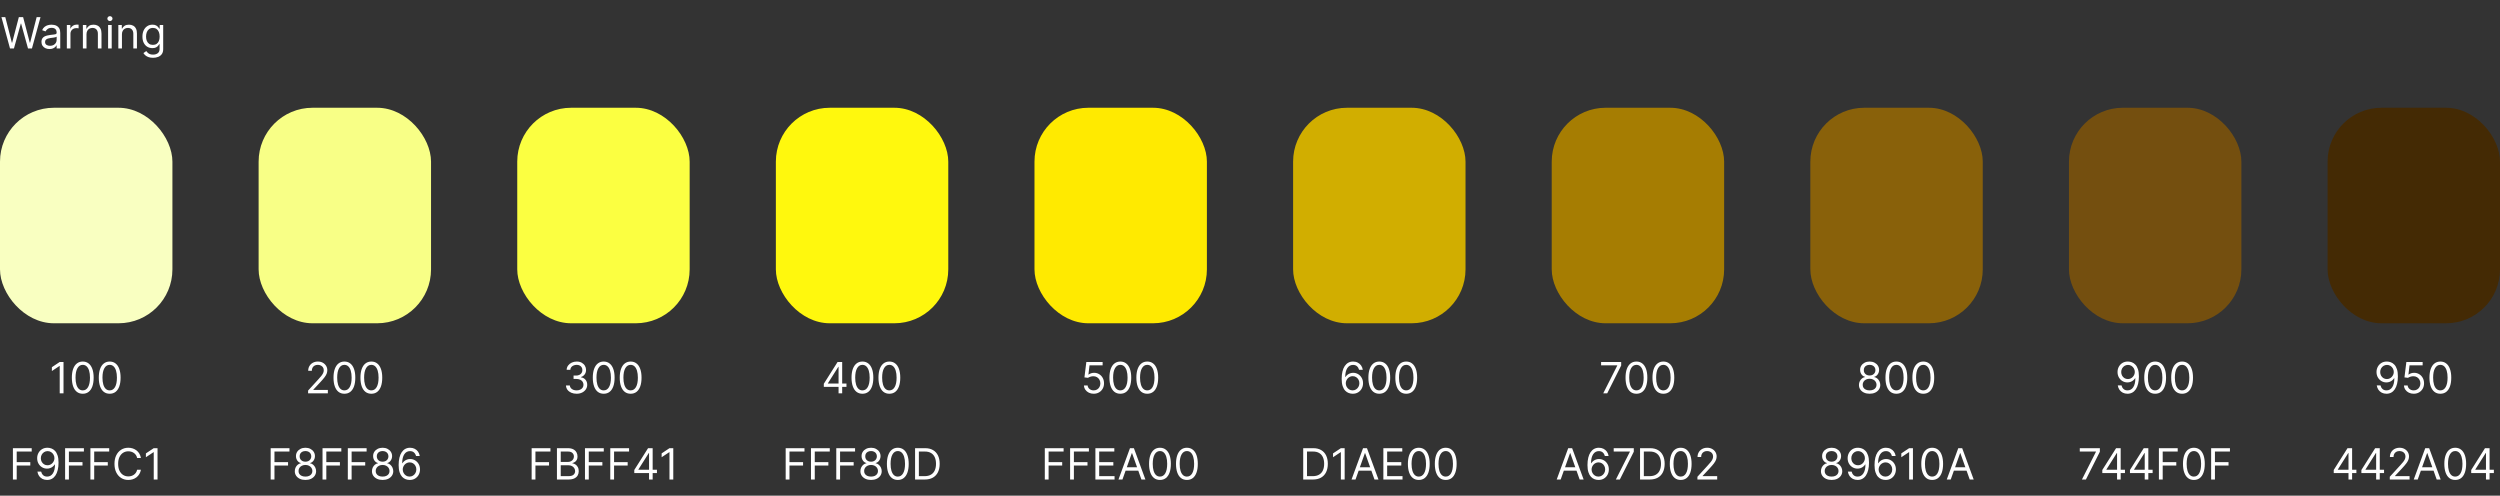 <svg width="928" height="184" viewBox="0 0 928 184" fill="none" xmlns="http://www.w3.org/2000/svg">
<rect x="0" y="0" width="928" height="184" fill="#333333" stroke="none"/>
<path d="M3.718 18L0.536 6.364H1.968L4.4 15.841H4.513L6.991 6.364H8.582L11.059 15.841H11.173L13.604 6.364H15.036L11.854 18H10.4L7.832 8.727H7.741L5.173 18H3.718ZM18.366 18.204C17.813 18.204 17.311 18.1 16.86 17.892C16.409 17.68 16.051 17.375 15.786 16.977C15.521 16.576 15.389 16.091 15.389 15.523C15.389 15.023 15.487 14.617 15.684 14.307C15.881 13.992 16.144 13.746 16.474 13.568C16.803 13.39 17.167 13.258 17.565 13.171C17.966 13.079 18.37 13.008 18.775 12.954C19.305 12.886 19.735 12.835 20.065 12.801C20.398 12.763 20.64 12.701 20.792 12.614C20.947 12.527 21.025 12.375 21.025 12.159V12.114C21.025 11.553 20.871 11.117 20.565 10.807C20.262 10.496 19.801 10.341 19.184 10.341C18.544 10.341 18.042 10.481 17.678 10.761C17.315 11.042 17.059 11.341 16.911 11.659L15.639 11.204C15.866 10.674 16.169 10.261 16.548 9.966C16.93 9.667 17.347 9.458 17.798 9.341C18.252 9.22 18.699 9.159 19.139 9.159C19.419 9.159 19.741 9.193 20.104 9.261C20.472 9.326 20.826 9.46 21.167 9.665C21.512 9.869 21.798 10.178 22.025 10.591C22.252 11.004 22.366 11.557 22.366 12.25V18H21.025V16.818H20.957C20.866 17.008 20.714 17.21 20.502 17.426C20.29 17.642 20.008 17.826 19.655 17.977C19.303 18.129 18.873 18.204 18.366 18.204ZM18.57 17C19.101 17 19.548 16.896 19.911 16.688C20.279 16.479 20.555 16.21 20.741 15.881C20.93 15.551 21.025 15.204 21.025 14.841V13.614C20.968 13.682 20.843 13.744 20.65 13.801C20.46 13.854 20.241 13.902 19.991 13.943C19.745 13.981 19.504 14.015 19.269 14.046C19.038 14.072 18.851 14.095 18.707 14.114C18.358 14.159 18.032 14.233 17.729 14.335C17.43 14.434 17.188 14.583 17.002 14.784C16.82 14.981 16.729 15.25 16.729 15.591C16.729 16.057 16.902 16.409 17.246 16.648C17.595 16.883 18.036 17 18.57 17ZM24.813 18V9.273H26.109V10.591H26.2C26.359 10.159 26.646 9.809 27.063 9.54C27.48 9.271 27.95 9.136 28.472 9.136C28.571 9.136 28.694 9.138 28.842 9.142C28.989 9.146 29.101 9.152 29.177 9.159V10.523C29.131 10.511 29.027 10.494 28.864 10.472C28.705 10.445 28.537 10.432 28.359 10.432C27.934 10.432 27.556 10.521 27.222 10.699C26.893 10.873 26.631 11.116 26.438 11.426C26.249 11.733 26.154 12.083 26.154 12.477V18H24.813ZM32.107 12.75V18H30.766V9.273H32.062V10.636H32.175C32.38 10.193 32.691 9.837 33.107 9.568C33.524 9.295 34.062 9.159 34.721 9.159C35.312 9.159 35.829 9.28 36.272 9.523C36.715 9.761 37.06 10.125 37.306 10.614C37.552 11.098 37.675 11.712 37.675 12.454V18H36.334V12.546C36.334 11.86 36.157 11.326 35.8 10.943C35.444 10.557 34.956 10.364 34.334 10.364C33.907 10.364 33.524 10.456 33.187 10.642C32.853 10.828 32.59 11.098 32.397 11.454C32.204 11.811 32.107 12.242 32.107 12.75ZM40.126 18V9.273H41.467V18H40.126ZM40.807 7.818C40.546 7.818 40.321 7.729 40.131 7.551C39.946 7.373 39.853 7.159 39.853 6.909C39.853 6.659 39.946 6.445 40.131 6.267C40.321 6.089 40.546 6 40.807 6C41.069 6 41.292 6.089 41.478 6.267C41.667 6.445 41.762 6.659 41.762 6.909C41.762 7.159 41.667 7.373 41.478 7.551C41.292 7.729 41.069 7.818 40.807 7.818ZM45.264 12.75V18H43.923V9.273H45.218V10.636H45.332C45.536 10.193 45.847 9.837 46.264 9.568C46.68 9.295 47.218 9.159 47.877 9.159C48.468 9.159 48.985 9.28 49.428 9.523C49.871 9.761 50.216 10.125 50.462 10.614C50.709 11.098 50.832 11.712 50.832 12.454V18H49.491V12.546C49.491 11.86 49.313 11.326 48.957 10.943C48.601 10.557 48.112 10.364 47.491 10.364C47.063 10.364 46.68 10.456 46.343 10.642C46.01 10.828 45.746 11.098 45.553 11.454C45.36 11.811 45.264 12.242 45.264 12.75ZM56.805 21.454C56.157 21.454 55.6 21.371 55.134 21.204C54.668 21.042 54.28 20.826 53.969 20.557C53.663 20.292 53.418 20.008 53.236 19.704L54.305 18.954C54.426 19.114 54.579 19.296 54.765 19.5C54.95 19.708 55.204 19.888 55.526 20.04C55.852 20.195 56.278 20.273 56.805 20.273C57.509 20.273 58.091 20.102 58.549 19.761C59.007 19.421 59.236 18.886 59.236 18.159V16.386H59.123C59.024 16.546 58.884 16.742 58.702 16.977C58.524 17.208 58.267 17.415 57.93 17.597C57.596 17.775 57.146 17.864 56.577 17.864C55.873 17.864 55.24 17.697 54.68 17.364C54.123 17.03 53.682 16.546 53.356 15.909C53.034 15.273 52.873 14.5 52.873 13.591C52.873 12.697 53.03 11.919 53.344 11.256C53.659 10.589 54.096 10.074 54.657 9.71C55.218 9.343 55.865 9.159 56.6 9.159C57.168 9.159 57.619 9.254 57.952 9.443C58.289 9.629 58.547 9.841 58.725 10.079C58.907 10.314 59.047 10.508 59.146 10.659H59.282V9.273H60.577V18.25C60.577 19 60.407 19.61 60.066 20.079C59.729 20.553 59.274 20.9 58.702 21.119C58.134 21.343 57.502 21.454 56.805 21.454ZM56.759 16.659C57.297 16.659 57.752 16.536 58.123 16.29C58.494 16.044 58.776 15.689 58.969 15.227C59.163 14.765 59.259 14.212 59.259 13.568C59.259 12.939 59.164 12.384 58.975 11.903C58.786 11.422 58.505 11.046 58.134 10.773C57.763 10.5 57.305 10.364 56.759 10.364C56.191 10.364 55.718 10.508 55.339 10.796C54.964 11.083 54.682 11.47 54.492 11.954C54.307 12.439 54.214 12.977 54.214 13.568C54.214 14.174 54.309 14.71 54.498 15.176C54.691 15.638 54.975 16.002 55.35 16.267C55.729 16.528 56.199 16.659 56.759 16.659Z" fill="white"/>
<rect y="40" width="64" height="80" rx="20" fill="#F9FFC1"/>
<path d="M23.577 134.364V146H22.168V135.841H22.099L19.259 137.727V136.295L22.168 134.364H23.577ZM30.719 146.159C29.863 146.159 29.134 145.926 28.531 145.46C27.929 144.991 27.469 144.311 27.151 143.42C26.832 142.527 26.673 141.447 26.673 140.182C26.673 138.924 26.832 137.85 27.151 136.96C27.473 136.066 27.935 135.384 28.537 134.915C29.143 134.441 29.87 134.205 30.719 134.205C31.567 134.205 32.293 134.441 32.895 134.915C33.501 135.384 33.963 136.066 34.281 136.96C34.603 137.85 34.764 138.924 34.764 140.182C34.764 141.447 34.605 142.527 34.287 143.42C33.969 144.311 33.508 144.991 32.906 145.46C32.304 145.926 31.575 146.159 30.719 146.159ZM30.719 144.909C31.567 144.909 32.226 144.5 32.696 143.682C33.166 142.864 33.401 141.697 33.401 140.182C33.401 139.174 33.293 138.316 33.077 137.608C32.865 136.9 32.558 136.36 32.156 135.989C31.759 135.617 31.279 135.432 30.719 135.432C29.878 135.432 29.221 135.847 28.747 136.676C28.274 137.502 28.037 138.67 28.037 140.182C28.037 141.189 28.143 142.045 28.355 142.75C28.567 143.455 28.872 143.991 29.27 144.358C29.671 144.725 30.154 144.909 30.719 144.909ZM40.719 146.159C39.863 146.159 39.133 145.926 38.531 145.46C37.929 144.991 37.469 144.311 37.151 143.42C36.832 142.527 36.673 141.447 36.673 140.182C36.673 138.924 36.832 137.85 37.151 136.96C37.472 136.066 37.935 135.384 38.537 134.915C39.143 134.441 39.87 134.205 40.719 134.205C41.567 134.205 42.293 134.441 42.895 134.915C43.501 135.384 43.963 136.066 44.281 136.96C44.603 137.85 44.764 138.924 44.764 140.182C44.764 141.447 44.605 142.527 44.287 143.42C43.969 144.311 43.508 144.991 42.906 145.46C42.304 145.926 41.575 146.159 40.719 146.159ZM40.719 144.909C41.567 144.909 42.226 144.5 42.696 143.682C43.166 142.864 43.401 141.697 43.401 140.182C43.401 139.174 43.293 138.316 43.077 137.608C42.865 136.9 42.558 136.36 42.156 135.989C41.758 135.617 41.279 135.432 40.719 135.432C39.878 135.432 39.221 135.847 38.747 136.676C38.274 137.502 38.037 138.67 38.037 140.182C38.037 141.189 38.143 142.045 38.355 142.75C38.567 143.455 38.872 143.991 39.27 144.358C39.671 144.725 40.154 144.909 40.719 144.909Z" fill="white"/>
<path d="M4.792 178V166.364H11.769V167.614H6.201V171.545H11.246V172.795H6.201V178H4.792ZM17.683 166.205C18.16 166.208 18.637 166.299 19.114 166.477C19.592 166.655 20.027 166.951 20.421 167.364C20.815 167.773 21.131 168.331 21.37 169.04C21.609 169.748 21.728 170.636 21.728 171.705C21.728 172.739 21.63 173.657 21.433 174.46C21.239 175.259 20.959 175.934 20.592 176.483C20.228 177.032 19.785 177.449 19.262 177.733C18.743 178.017 18.156 178.159 17.501 178.159C16.849 178.159 16.268 178.03 15.756 177.773C15.249 177.511 14.832 177.15 14.506 176.688C14.184 176.222 13.978 175.682 13.887 175.068H15.273C15.398 175.602 15.646 176.044 16.018 176.392C16.393 176.737 16.887 176.909 17.501 176.909C18.398 176.909 19.107 176.517 19.626 175.733C20.148 174.949 20.41 173.841 20.41 172.409H20.319C20.107 172.727 19.855 173.002 19.563 173.233C19.271 173.464 18.948 173.642 18.592 173.767C18.236 173.892 17.857 173.955 17.455 173.955C16.789 173.955 16.177 173.79 15.62 173.46C15.067 173.127 14.624 172.67 14.29 172.091C13.961 171.508 13.796 170.841 13.796 170.091C13.796 169.379 13.955 168.727 14.273 168.136C14.595 167.542 15.046 167.068 15.626 166.716C16.209 166.364 16.895 166.193 17.683 166.205ZM17.683 167.455C17.205 167.455 16.775 167.574 16.393 167.812C16.014 168.047 15.713 168.366 15.489 168.767C15.27 169.165 15.16 169.606 15.16 170.091C15.16 170.576 15.266 171.017 15.478 171.415C15.694 171.809 15.988 172.123 16.359 172.358C16.734 172.589 17.16 172.705 17.637 172.705C17.997 172.705 18.332 172.634 18.643 172.494C18.953 172.35 19.224 172.155 19.455 171.909C19.69 171.659 19.874 171.377 20.006 171.062C20.139 170.744 20.205 170.413 20.205 170.068C20.205 169.614 20.095 169.187 19.876 168.79C19.66 168.392 19.361 168.07 18.978 167.824C18.599 167.578 18.167 167.455 17.683 167.455ZM24.167 178V166.364H31.144V167.614H25.576V171.545H30.621V172.795H25.576V178H24.167ZM33.557 178V166.364H40.535V167.614H34.967V171.545H40.012V172.795H34.967V178H33.557ZM52.312 170H50.903C50.819 169.595 50.673 169.239 50.465 168.932C50.261 168.625 50.011 168.367 49.715 168.159C49.423 167.947 49.1 167.788 48.744 167.682C48.388 167.576 48.016 167.523 47.63 167.523C46.925 167.523 46.287 167.701 45.715 168.057C45.147 168.413 44.694 168.938 44.357 169.631C44.024 170.324 43.857 171.174 43.857 172.182C43.857 173.189 44.024 174.04 44.357 174.733C44.694 175.426 45.147 175.951 45.715 176.307C46.287 176.663 46.925 176.841 47.63 176.841C48.016 176.841 48.388 176.788 48.744 176.682C49.1 176.576 49.423 176.419 49.715 176.21C50.011 175.998 50.261 175.739 50.465 175.432C50.673 175.121 50.819 174.765 50.903 174.364H52.312C52.206 174.958 52.013 175.491 51.732 175.96C51.452 176.43 51.103 176.83 50.687 177.159C50.27 177.485 49.802 177.733 49.283 177.903C48.768 178.074 48.217 178.159 47.63 178.159C46.638 178.159 45.755 177.917 44.982 177.432C44.209 176.947 43.602 176.258 43.158 175.364C42.715 174.47 42.494 173.409 42.494 172.182C42.494 170.955 42.715 169.894 43.158 169C43.602 168.106 44.209 167.417 44.982 166.932C45.755 166.447 46.638 166.205 47.63 166.205C48.217 166.205 48.768 166.29 49.283 166.46C49.802 166.631 50.27 166.881 50.687 167.21C51.103 167.536 51.452 167.934 51.732 168.403C52.013 168.869 52.206 169.402 52.312 170ZM58.475 166.364V178H57.066V167.841H56.998L54.157 169.727V168.295L57.066 166.364H58.475Z" fill="white"/>
<rect x="96" y="40" width="64" height="80" rx="20" fill="#F8FF86"/>
<path d="M114.361 146V144.977L118.202 140.773C118.652 140.28 119.024 139.852 119.315 139.489C119.607 139.121 119.823 138.777 119.963 138.455C120.107 138.129 120.179 137.788 120.179 137.432C120.179 137.023 120.08 136.669 119.884 136.369C119.69 136.07 119.425 135.839 119.088 135.676C118.751 135.513 118.372 135.432 117.952 135.432C117.505 135.432 117.115 135.525 116.781 135.71C116.452 135.892 116.196 136.148 116.014 136.477C115.836 136.807 115.747 137.193 115.747 137.636H114.406C114.406 136.955 114.563 136.356 114.878 135.841C115.192 135.326 115.62 134.924 116.162 134.636C116.707 134.348 117.319 134.205 117.997 134.205C118.679 134.205 119.283 134.348 119.81 134.636C120.336 134.924 120.749 135.312 121.048 135.801C121.348 136.29 121.497 136.833 121.497 137.432C121.497 137.86 121.42 138.278 121.264 138.688C121.113 139.093 120.848 139.545 120.469 140.045C120.094 140.542 119.573 141.148 118.906 141.864L116.293 144.659V144.75H121.702V146H114.361ZM127.844 146.159C126.988 146.159 126.259 145.926 125.656 145.46C125.054 144.991 124.594 144.311 124.276 143.42C123.957 142.527 123.798 141.447 123.798 140.182C123.798 138.924 123.957 137.85 124.276 136.96C124.598 136.066 125.06 135.384 125.662 134.915C126.268 134.441 126.995 134.205 127.844 134.205C128.692 134.205 129.418 134.441 130.02 134.915C130.626 135.384 131.088 136.066 131.406 136.96C131.728 137.85 131.889 138.924 131.889 140.182C131.889 141.447 131.73 142.527 131.412 143.42C131.094 144.311 130.634 144.991 130.031 145.46C129.429 145.926 128.7 146.159 127.844 146.159ZM127.844 144.909C128.692 144.909 129.351 144.5 129.821 143.682C130.291 142.864 130.526 141.697 130.526 140.182C130.526 139.174 130.418 138.316 130.202 137.608C129.99 136.9 129.683 136.36 129.281 135.989C128.884 135.617 128.404 135.432 127.844 135.432C127.003 135.432 126.346 135.847 125.872 136.676C125.399 137.502 125.162 138.67 125.162 140.182C125.162 141.189 125.268 142.045 125.48 142.75C125.692 143.455 125.997 143.991 126.395 144.358C126.796 144.725 127.279 144.909 127.844 144.909ZM137.844 146.159C136.988 146.159 136.259 145.926 135.656 145.46C135.054 144.991 134.594 144.311 134.276 143.42C133.957 142.527 133.798 141.447 133.798 140.182C133.798 138.924 133.957 137.85 134.276 136.96C134.598 136.066 135.06 135.384 135.662 134.915C136.268 134.441 136.995 134.205 137.844 134.205C138.692 134.205 139.418 134.441 140.02 134.915C140.626 135.384 141.088 136.066 141.406 136.96C141.728 137.85 141.889 138.924 141.889 140.182C141.889 141.447 141.73 142.527 141.412 143.42C141.094 144.311 140.634 144.991 140.031 145.46C139.429 145.926 138.7 146.159 137.844 146.159ZM137.844 144.909C138.692 144.909 139.351 144.5 139.821 143.682C140.291 142.864 140.526 141.697 140.526 140.182C140.526 139.174 140.418 138.316 140.202 137.608C139.99 136.9 139.683 136.36 139.281 135.989C138.884 135.617 138.404 135.432 137.844 135.432C137.003 135.432 136.346 135.847 135.872 136.676C135.399 137.502 135.162 138.67 135.162 140.182C135.162 141.189 135.268 142.045 135.48 142.75C135.692 143.455 135.997 143.991 136.395 144.358C136.796 144.725 137.279 144.909 137.844 144.909Z" fill="white"/>
<path d="M100.472 178V166.364H107.449V167.614H101.881V171.545H106.926V172.795H101.881V178H100.472ZM113.385 178.159C112.605 178.159 111.915 178.021 111.317 177.744C110.722 177.464 110.258 177.08 109.925 176.591C109.591 176.098 109.427 175.538 109.43 174.909C109.427 174.417 109.523 173.962 109.72 173.545C109.917 173.125 110.186 172.775 110.527 172.494C110.872 172.21 111.256 172.03 111.68 171.955V171.886C111.124 171.742 110.68 171.43 110.351 170.949C110.021 170.464 109.858 169.913 109.862 169.295C109.858 168.705 110.008 168.176 110.311 167.71C110.614 167.244 111.031 166.877 111.561 166.608C112.095 166.339 112.703 166.205 113.385 166.205C114.059 166.205 114.661 166.339 115.192 166.608C115.722 166.877 116.139 167.244 116.442 167.71C116.749 168.176 116.904 168.705 116.908 169.295C116.904 169.913 116.735 170.464 116.402 170.949C116.072 171.43 115.635 171.742 115.089 171.886V171.955C115.51 172.03 115.889 172.21 116.226 172.494C116.563 172.775 116.832 173.125 117.033 173.545C117.233 173.962 117.336 174.417 117.339 174.909C117.336 175.538 117.165 176.098 116.828 176.591C116.495 177.08 116.031 177.464 115.436 177.744C114.845 178.021 114.161 178.159 113.385 178.159ZM113.385 176.909C113.911 176.909 114.366 176.824 114.749 176.653C115.131 176.483 115.427 176.242 115.635 175.932C115.843 175.621 115.949 175.258 115.953 174.841C115.949 174.402 115.836 174.013 115.612 173.676C115.389 173.339 115.084 173.074 114.697 172.881C114.315 172.687 113.877 172.591 113.385 172.591C112.889 172.591 112.446 172.687 112.055 172.881C111.669 173.074 111.364 173.339 111.141 173.676C110.921 174.013 110.813 174.402 110.817 174.841C110.813 175.258 110.913 175.621 111.118 175.932C111.326 176.242 111.624 176.483 112.01 176.653C112.396 176.824 112.855 176.909 113.385 176.909ZM113.385 171.386C113.802 171.386 114.171 171.303 114.493 171.136C114.819 170.97 115.074 170.737 115.26 170.438C115.446 170.138 115.54 169.788 115.544 169.386C115.54 168.992 115.447 168.65 115.266 168.358C115.084 168.062 114.832 167.835 114.51 167.676C114.188 167.513 113.813 167.432 113.385 167.432C112.949 167.432 112.569 167.513 112.243 167.676C111.917 167.835 111.665 168.062 111.487 168.358C111.309 168.65 111.222 168.992 111.226 169.386C111.222 169.788 111.311 170.138 111.493 170.438C111.679 170.737 111.934 170.97 112.26 171.136C112.586 171.303 112.961 171.386 113.385 171.386ZM119.722 178V166.364H126.699V167.614H121.131V171.545H126.176V172.795H121.131V178H119.722ZM129.112 178V166.364H136.089V167.614H130.521V171.545H135.567V172.795H130.521V178H129.112ZM142.026 178.159C141.245 178.159 140.556 178.021 139.957 177.744C139.363 177.464 138.899 177.08 138.565 176.591C138.232 176.098 138.067 175.538 138.071 174.909C138.067 174.417 138.164 173.962 138.361 173.545C138.558 173.125 138.827 172.775 139.168 172.494C139.512 172.21 139.897 172.03 140.321 171.955V171.886C139.764 171.742 139.321 171.43 138.991 170.949C138.662 170.464 138.499 169.913 138.503 169.295C138.499 168.705 138.649 168.176 138.952 167.71C139.255 167.244 139.671 166.877 140.202 166.608C140.736 166.339 141.344 166.205 142.026 166.205C142.7 166.205 143.302 166.339 143.832 166.608C144.363 166.877 144.779 167.244 145.082 167.71C145.389 168.176 145.545 168.705 145.548 169.295C145.545 169.913 145.376 170.464 145.043 170.949C144.713 171.43 144.276 171.742 143.73 171.886V171.955C144.151 172.03 144.529 172.21 144.866 172.494C145.204 172.775 145.473 173.125 145.673 173.545C145.874 173.962 145.976 174.417 145.98 174.909C145.976 175.538 145.806 176.098 145.469 176.591C145.135 177.08 144.671 177.464 144.077 177.744C143.486 178.021 142.802 178.159 142.026 178.159ZM142.026 176.909C142.552 176.909 143.007 176.824 143.389 176.653C143.772 176.483 144.067 176.242 144.276 175.932C144.484 175.621 144.59 175.258 144.594 174.841C144.59 174.402 144.476 174.013 144.253 173.676C144.029 173.339 143.724 173.074 143.338 172.881C142.955 172.687 142.518 172.591 142.026 172.591C141.529 172.591 141.086 172.687 140.696 172.881C140.31 173.074 140.005 173.339 139.781 173.676C139.562 174.013 139.454 174.402 139.457 174.841C139.454 175.258 139.554 175.621 139.759 175.932C139.967 176.242 140.264 176.483 140.651 176.653C141.037 176.824 141.495 176.909 142.026 176.909ZM142.026 171.386C142.442 171.386 142.812 171.303 143.134 171.136C143.459 170.97 143.715 170.737 143.901 170.438C144.086 170.138 144.181 169.788 144.185 169.386C144.181 168.992 144.088 168.65 143.906 168.358C143.724 168.062 143.473 167.835 143.151 167.676C142.829 167.513 142.454 167.432 142.026 167.432C141.59 167.432 141.209 167.513 140.884 167.676C140.558 167.835 140.306 168.062 140.128 168.358C139.95 168.65 139.863 168.992 139.866 169.386C139.863 169.788 139.952 170.138 140.134 170.438C140.319 170.737 140.575 170.97 140.901 171.136C141.226 171.303 141.601 171.386 142.026 171.386ZM152.021 178.159C151.544 178.152 151.067 178.061 150.589 177.886C150.112 177.712 149.677 177.419 149.283 177.006C148.889 176.589 148.572 176.027 148.334 175.318C148.095 174.606 147.976 173.712 147.976 172.636C147.976 171.606 148.072 170.693 148.266 169.898C148.459 169.098 148.739 168.426 149.107 167.881C149.474 167.331 149.917 166.915 150.436 166.631C150.959 166.347 151.548 166.205 152.203 166.205C152.855 166.205 153.434 166.335 153.942 166.597C154.453 166.854 154.87 167.214 155.192 167.676C155.514 168.138 155.722 168.67 155.817 169.273H154.43C154.302 168.75 154.052 168.316 153.68 167.972C153.309 167.627 152.817 167.455 152.203 167.455C151.302 167.455 150.591 167.847 150.072 168.631C149.557 169.415 149.298 170.515 149.294 171.932H149.385C149.597 171.61 149.849 171.335 150.141 171.108C150.436 170.877 150.762 170.699 151.118 170.574C151.474 170.449 151.851 170.386 152.249 170.386C152.915 170.386 153.525 170.553 154.078 170.886C154.631 171.216 155.074 171.672 155.408 172.256C155.741 172.835 155.908 173.5 155.908 174.25C155.908 174.97 155.747 175.629 155.425 176.227C155.103 176.822 154.65 177.295 154.067 177.648C153.487 177.996 152.805 178.167 152.021 178.159ZM152.021 176.909C152.499 176.909 152.927 176.79 153.305 176.551C153.688 176.312 153.989 175.992 154.209 175.591C154.432 175.189 154.544 174.742 154.544 174.25C154.544 173.769 154.436 173.331 154.22 172.938C154.008 172.54 153.714 172.223 153.339 171.989C152.968 171.754 152.544 171.636 152.067 171.636C151.707 171.636 151.372 171.708 151.061 171.852C150.75 171.992 150.478 172.186 150.243 172.432C150.012 172.678 149.83 172.96 149.697 173.278C149.565 173.593 149.499 173.924 149.499 174.273C149.499 174.735 149.607 175.167 149.822 175.568C150.042 175.97 150.341 176.294 150.72 176.54C151.103 176.786 151.536 176.909 152.021 176.909Z" fill="white"/>
<rect x="192" y="40" width="64" height="80" rx="20" fill="#FBFF41"/>
<path d="M214.043 146.159C213.293 146.159 212.624 146.03 212.037 145.773C211.454 145.515 210.99 145.157 210.645 144.699C210.304 144.237 210.118 143.701 210.088 143.091H211.52C211.55 143.466 211.679 143.79 211.906 144.062C212.134 144.331 212.431 144.54 212.798 144.688C213.166 144.835 213.573 144.909 214.02 144.909C214.52 144.909 214.963 144.822 215.349 144.648C215.736 144.473 216.039 144.231 216.259 143.92C216.478 143.61 216.588 143.25 216.588 142.841C216.588 142.413 216.482 142.036 216.27 141.71C216.058 141.381 215.747 141.123 215.338 140.938C214.929 140.752 214.429 140.659 213.838 140.659H212.906V139.409H213.838C214.3 139.409 214.705 139.326 215.054 139.159C215.406 138.992 215.681 138.758 215.878 138.455C216.079 138.152 216.179 137.795 216.179 137.386C216.179 136.992 216.092 136.65 215.918 136.358C215.743 136.066 215.497 135.839 215.179 135.676C214.865 135.513 214.493 135.432 214.065 135.432C213.664 135.432 213.285 135.506 212.929 135.653C212.577 135.797 212.289 136.008 212.065 136.284C211.842 136.557 211.721 136.886 211.702 137.273H210.338C210.361 136.663 210.545 136.129 210.889 135.67C211.234 135.208 211.685 134.848 212.241 134.591C212.802 134.333 213.418 134.205 214.088 134.205C214.808 134.205 215.425 134.35 215.94 134.642C216.455 134.93 216.851 135.311 217.128 135.784C217.404 136.258 217.543 136.769 217.543 137.318C217.543 137.973 217.37 138.532 217.026 138.994C216.685 139.456 216.221 139.777 215.634 139.955V140.045C216.368 140.167 216.942 140.479 217.355 140.983C217.768 141.483 217.974 142.102 217.974 142.841C217.974 143.473 217.802 144.042 217.457 144.545C217.116 145.045 216.651 145.439 216.06 145.727C215.469 146.015 214.796 146.159 214.043 146.159ZM224.094 146.159C223.238 146.159 222.509 145.926 221.906 145.46C221.304 144.991 220.844 144.311 220.526 143.42C220.207 142.527 220.048 141.447 220.048 140.182C220.048 138.924 220.207 137.85 220.526 136.96C220.848 136.066 221.31 135.384 221.912 134.915C222.518 134.441 223.245 134.205 224.094 134.205C224.942 134.205 225.668 134.441 226.27 134.915C226.876 135.384 227.338 136.066 227.656 136.96C227.978 137.85 228.139 138.924 228.139 140.182C228.139 141.447 227.98 142.527 227.662 143.42C227.344 144.311 226.884 144.991 226.281 145.46C225.679 145.926 224.95 146.159 224.094 146.159ZM224.094 144.909C224.942 144.909 225.601 144.5 226.071 143.682C226.541 142.864 226.776 141.697 226.776 140.182C226.776 139.174 226.668 138.316 226.452 137.608C226.24 136.9 225.933 136.36 225.531 135.989C225.134 135.617 224.654 135.432 224.094 135.432C223.253 135.432 222.596 135.847 222.122 136.676C221.649 137.502 221.412 138.67 221.412 140.182C221.412 141.189 221.518 142.045 221.73 142.75C221.942 143.455 222.247 143.991 222.645 144.358C223.046 144.725 223.529 144.909 224.094 144.909ZM234.094 146.159C233.238 146.159 232.509 145.926 231.906 145.46C231.304 144.991 230.844 144.311 230.526 143.42C230.207 142.527 230.048 141.447 230.048 140.182C230.048 138.924 230.207 137.85 230.526 136.96C230.848 136.066 231.31 135.384 231.912 134.915C232.518 134.441 233.245 134.205 234.094 134.205C234.942 134.205 235.668 134.441 236.27 134.915C236.876 135.384 237.338 136.066 237.656 136.96C237.978 137.85 238.139 138.924 238.139 140.182C238.139 141.447 237.98 142.527 237.662 143.42C237.344 144.311 236.884 144.991 236.281 145.46C235.679 145.926 234.95 146.159 234.094 146.159ZM234.094 144.909C234.942 144.909 235.601 144.5 236.071 143.682C236.541 142.864 236.776 141.697 236.776 140.182C236.776 139.174 236.668 138.316 236.452 137.608C236.24 136.9 235.933 136.36 235.531 135.989C235.134 135.617 234.654 135.432 234.094 135.432C233.253 135.432 232.596 135.847 232.122 136.676C231.649 137.502 231.412 138.67 231.412 140.182C231.412 141.189 231.518 142.045 231.73 142.75C231.942 143.455 232.247 143.991 232.645 144.358C233.046 144.725 233.529 144.909 234.094 144.909Z" fill="white"/>
<path d="M197.347 178V166.364H204.324V167.614H198.756V171.545H203.801V172.795H198.756V178H197.347ZM206.737 178V166.364H210.805C211.616 166.364 212.285 166.504 212.811 166.784C213.338 167.061 213.73 167.434 213.987 167.903C214.245 168.369 214.374 168.886 214.374 169.455C214.374 169.955 214.285 170.367 214.107 170.693C213.932 171.019 213.701 171.277 213.413 171.466C213.129 171.655 212.821 171.795 212.487 171.886V172C212.843 172.023 213.201 172.148 213.561 172.375C213.921 172.602 214.222 172.928 214.464 173.352C214.707 173.777 214.828 174.295 214.828 174.909C214.828 175.492 214.696 176.017 214.43 176.483C214.165 176.949 213.747 177.318 213.175 177.591C212.603 177.864 211.858 178 210.942 178H206.737ZM208.146 176.75H210.942C211.862 176.75 212.516 176.572 212.902 176.216C213.292 175.856 213.487 175.42 213.487 174.909C213.487 174.515 213.387 174.152 213.186 173.818C212.985 173.481 212.699 173.212 212.328 173.011C211.957 172.807 211.518 172.705 211.01 172.705H208.146V176.75ZM208.146 171.477H210.76C211.184 171.477 211.567 171.394 211.908 171.227C212.252 171.061 212.525 170.826 212.726 170.523C212.93 170.22 213.033 169.864 213.033 169.455C213.033 168.943 212.855 168.509 212.499 168.153C212.143 167.794 211.578 167.614 210.805 167.614H208.146V171.477ZM217.143 178V166.364H224.121V167.614H218.553V171.545H223.598V172.795H218.553V178H217.143ZM226.534 178V166.364H233.511V167.614H227.943V171.545H232.989V172.795H227.943V178H226.534ZM235.447 175.614V174.455L240.561 166.364H241.402V168.159H240.834L236.97 174.273V174.364H243.857V175.614H235.447ZM240.925 178V175.261V174.722V166.364H242.266V178H240.925ZM249.92 166.364V178H248.511V167.841H248.443L245.602 169.727V168.295L248.511 166.364H249.92Z" fill="white"/>
<rect x="288" y="40" width="64" height="80" rx="20" fill="#FFF80D"/>
<path d="M305.799 143.614V142.455L310.913 134.364H311.754V136.159H311.185L307.322 142.273V142.364H314.208V143.614H305.799ZM311.276 146V143.261V142.722V134.364H312.617V146H311.276ZM320.133 146.159C319.277 146.159 318.548 145.926 317.945 145.46C317.343 144.991 316.883 144.311 316.565 143.42C316.246 142.527 316.087 141.447 316.087 140.182C316.087 138.924 316.246 137.85 316.565 136.96C316.887 136.066 317.349 135.384 317.951 134.915C318.557 134.441 319.284 134.205 320.133 134.205C320.981 134.205 321.707 134.441 322.309 134.915C322.915 135.384 323.377 136.066 323.695 136.96C324.017 137.85 324.178 138.924 324.178 140.182C324.178 141.447 324.019 142.527 323.701 143.42C323.383 144.311 322.923 144.991 322.32 145.46C321.718 145.926 320.989 146.159 320.133 146.159ZM320.133 144.909C320.981 144.909 321.64 144.5 322.11 143.682C322.58 142.864 322.815 141.697 322.815 140.182C322.815 139.174 322.707 138.316 322.491 137.608C322.279 136.9 321.972 136.36 321.57 135.989C321.173 135.617 320.693 135.432 320.133 135.432C319.292 135.432 318.635 135.847 318.161 136.676C317.688 137.502 317.451 138.67 317.451 140.182C317.451 141.189 317.557 142.045 317.769 142.75C317.981 143.455 318.286 143.991 318.684 144.358C319.085 144.725 319.568 144.909 320.133 144.909ZM330.133 146.159C329.277 146.159 328.548 145.926 327.945 145.46C327.343 144.991 326.883 144.311 326.565 143.42C326.246 142.527 326.087 141.447 326.087 140.182C326.087 138.924 326.246 137.85 326.565 136.96C326.887 136.066 327.349 135.384 327.951 134.915C328.557 134.441 329.284 134.205 330.133 134.205C330.981 134.205 331.707 134.441 332.309 134.915C332.915 135.384 333.377 136.066 333.695 136.96C334.017 137.85 334.178 138.924 334.178 140.182C334.178 141.447 334.019 142.527 333.701 143.42C333.383 144.311 332.923 144.991 332.32 145.46C331.718 145.926 330.989 146.159 330.133 146.159ZM330.133 144.909C330.981 144.909 331.64 144.5 332.11 143.682C332.58 142.864 332.815 141.697 332.815 140.182C332.815 139.174 332.707 138.316 332.491 137.608C332.279 136.9 331.972 136.36 331.57 135.989C331.173 135.617 330.693 135.432 330.133 135.432C329.292 135.432 328.635 135.847 328.161 136.676C327.688 137.502 327.451 138.67 327.451 140.182C327.451 141.189 327.557 142.045 327.769 142.75C327.981 143.455 328.286 143.991 328.684 144.358C329.085 144.725 329.568 144.909 330.133 144.909Z" fill="white"/>
<path d="M291.643 178V166.364H298.621V167.614H293.053V171.545H298.098V172.795H293.053V178H291.643ZM301.034 178V166.364H308.011V167.614H302.443V171.545H307.489V172.795H302.443V178H301.034ZM310.425 178V166.364H317.402V167.614H311.834V171.545H316.879V172.795H311.834V178H310.425ZM323.338 178.159C322.558 178.159 321.868 178.021 321.27 177.744C320.675 177.464 320.211 177.08 319.878 176.591C319.545 176.098 319.38 175.538 319.384 174.909C319.38 174.417 319.476 173.962 319.673 173.545C319.87 173.125 320.139 172.775 320.48 172.494C320.825 172.21 321.209 172.03 321.634 171.955V171.886C321.077 171.742 320.634 171.43 320.304 170.949C319.974 170.464 319.812 169.913 319.815 169.295C319.812 168.705 319.961 168.176 320.264 167.71C320.567 167.244 320.984 166.877 321.514 166.608C322.048 166.339 322.656 166.205 323.338 166.205C324.012 166.205 324.615 166.339 325.145 166.608C325.675 166.877 326.092 167.244 326.395 167.71C326.702 168.176 326.857 168.705 326.861 169.295C326.857 169.913 326.688 170.464 326.355 170.949C326.026 171.43 325.588 171.742 325.043 171.886V171.955C325.463 172.03 325.842 172.21 326.179 172.494C326.516 172.775 326.785 173.125 326.986 173.545C327.187 173.962 327.289 174.417 327.293 174.909C327.289 175.538 327.118 176.098 326.781 176.591C326.448 177.08 325.984 177.464 325.389 177.744C324.798 178.021 324.115 178.159 323.338 178.159ZM323.338 176.909C323.865 176.909 324.319 176.824 324.702 176.653C325.084 176.483 325.38 176.242 325.588 175.932C325.796 175.621 325.902 175.258 325.906 174.841C325.902 174.402 325.789 174.013 325.565 173.676C325.342 173.339 325.037 173.074 324.651 172.881C324.268 172.687 323.83 172.591 323.338 172.591C322.842 172.591 322.399 172.687 322.009 172.881C321.622 173.074 321.317 173.339 321.094 173.676C320.874 174.013 320.766 174.402 320.77 174.841C320.766 175.258 320.866 175.621 321.071 175.932C321.279 176.242 321.577 176.483 321.963 176.653C322.349 176.824 322.808 176.909 323.338 176.909ZM323.338 171.386C323.755 171.386 324.124 171.303 324.446 171.136C324.772 170.97 325.027 170.737 325.213 170.438C325.399 170.138 325.493 169.788 325.497 169.386C325.493 168.992 325.401 168.65 325.219 168.358C325.037 168.062 324.785 167.835 324.463 167.676C324.141 167.513 323.766 167.432 323.338 167.432C322.902 167.432 322.522 167.513 322.196 167.676C321.87 167.835 321.618 168.062 321.44 168.358C321.262 168.65 321.175 168.992 321.179 169.386C321.175 169.788 321.264 170.138 321.446 170.438C321.632 170.737 321.887 170.97 322.213 171.136C322.539 171.303 322.914 171.386 323.338 171.386ZM333.266 178.159C332.41 178.159 331.68 177.926 331.078 177.46C330.476 176.991 330.016 176.311 329.697 175.42C329.379 174.527 329.22 173.447 329.22 172.182C329.22 170.924 329.379 169.85 329.697 168.96C330.019 168.066 330.482 167.384 331.084 166.915C331.69 166.441 332.417 166.205 333.266 166.205C334.114 166.205 334.839 166.441 335.442 166.915C336.048 167.384 336.51 168.066 336.828 168.96C337.15 169.85 337.311 170.924 337.311 172.182C337.311 173.447 337.152 174.527 336.834 175.42C336.516 176.311 336.055 176.991 335.453 177.46C334.851 177.926 334.122 178.159 333.266 178.159ZM333.266 176.909C334.114 176.909 334.773 176.5 335.243 175.682C335.713 174.864 335.947 173.697 335.947 172.182C335.947 171.174 335.839 170.316 335.624 169.608C335.411 168.9 335.105 168.36 334.703 167.989C334.305 167.617 333.826 167.432 333.266 167.432C332.425 167.432 331.768 167.847 331.294 168.676C330.821 169.502 330.584 170.67 330.584 172.182C330.584 173.189 330.69 174.045 330.902 174.75C331.114 175.455 331.419 175.991 331.817 176.358C332.218 176.725 332.701 176.909 333.266 176.909ZM343.266 178H339.675V166.364H343.425C344.554 166.364 345.519 166.597 346.322 167.062C347.125 167.525 347.741 168.189 348.169 169.057C348.597 169.92 348.811 170.955 348.811 172.159C348.811 173.371 348.595 174.415 348.163 175.29C347.732 176.161 347.103 176.831 346.277 177.301C345.451 177.767 344.447 178 343.266 178ZM341.084 176.75H343.175C344.137 176.75 344.934 176.564 345.567 176.193C346.199 175.822 346.671 175.294 346.982 174.608C347.292 173.922 347.447 173.106 347.447 172.159C347.447 171.22 347.294 170.411 346.987 169.733C346.68 169.051 346.222 168.528 345.612 168.165C345.002 167.797 344.243 167.614 343.334 167.614H341.084V176.75Z" fill="white"/>
<rect x="384" y="40" width="64" height="80" rx="20" fill="#FFEA00"/>
<path d="M405.974 146.159C405.307 146.159 404.707 146.027 404.173 145.761C403.638 145.496 403.21 145.133 402.888 144.67C402.567 144.208 402.39 143.682 402.36 143.091H403.724C403.777 143.617 404.015 144.053 404.44 144.398C404.868 144.739 405.379 144.909 405.974 144.909C406.451 144.909 406.875 144.797 407.246 144.574C407.621 144.35 407.915 144.044 408.127 143.653C408.343 143.259 408.451 142.814 408.451 142.318C408.451 141.811 408.339 141.358 408.116 140.96C407.896 140.559 407.593 140.242 407.207 140.011C406.82 139.78 406.379 139.663 405.883 139.659C405.527 139.655 405.161 139.71 404.786 139.824C404.411 139.934 404.103 140.076 403.86 140.25L402.542 140.091L403.246 134.364H409.292V135.614H404.428L404.019 139.045H404.087C404.326 138.856 404.625 138.699 404.985 138.574C405.345 138.449 405.72 138.386 406.11 138.386C406.822 138.386 407.457 138.557 408.013 138.898C408.574 139.235 409.013 139.697 409.332 140.284C409.654 140.871 409.815 141.542 409.815 142.295C409.815 143.038 409.648 143.701 409.315 144.284C408.985 144.864 408.531 145.322 407.951 145.659C407.371 145.992 406.712 146.159 405.974 146.159ZM415.867 146.159C415.011 146.159 414.282 145.926 413.68 145.46C413.077 144.991 412.617 144.311 412.299 143.42C411.981 142.527 411.822 141.447 411.822 140.182C411.822 138.924 411.981 137.85 412.299 136.96C412.621 136.066 413.083 135.384 413.685 134.915C414.291 134.441 415.019 134.205 415.867 134.205C416.716 134.205 417.441 134.441 418.043 134.915C418.649 135.384 419.112 136.066 419.43 136.96C419.752 137.85 419.913 138.924 419.913 140.182C419.913 141.447 419.754 142.527 419.435 143.42C419.117 144.311 418.657 144.991 418.055 145.46C417.452 145.926 416.723 146.159 415.867 146.159ZM415.867 144.909C416.716 144.909 417.375 144.5 417.844 143.682C418.314 142.864 418.549 141.697 418.549 140.182C418.549 139.174 418.441 138.316 418.225 137.608C418.013 136.9 417.706 136.36 417.305 135.989C416.907 135.617 416.428 135.432 415.867 135.432C415.026 135.432 414.369 135.847 413.896 136.676C413.422 137.502 413.185 138.67 413.185 140.182C413.185 141.189 413.291 142.045 413.504 142.75C413.716 143.455 414.021 143.991 414.418 144.358C414.82 144.725 415.303 144.909 415.867 144.909ZM425.867 146.159C425.011 146.159 424.282 145.926 423.68 145.46C423.077 144.991 422.617 144.311 422.299 143.42C421.981 142.527 421.822 141.447 421.822 140.182C421.822 138.924 421.981 137.85 422.299 136.96C422.621 136.066 423.083 135.384 423.685 134.915C424.291 134.441 425.019 134.205 425.867 134.205C426.716 134.205 427.441 134.441 428.043 134.915C428.649 135.384 429.112 136.066 429.43 136.96C429.752 137.85 429.913 138.924 429.913 140.182C429.913 141.447 429.754 142.527 429.435 143.42C429.117 144.311 428.657 144.991 428.055 145.46C427.452 145.926 426.723 146.159 425.867 146.159ZM425.867 144.909C426.716 144.909 427.375 144.5 427.844 143.682C428.314 142.864 428.549 141.697 428.549 140.182C428.549 139.174 428.441 138.316 428.225 137.608C428.013 136.9 427.706 136.36 427.305 135.989C426.907 135.617 426.428 135.432 425.867 135.432C425.026 135.432 424.369 135.847 423.896 136.676C423.422 137.502 423.185 138.67 423.185 140.182C423.185 141.189 423.291 142.045 423.504 142.75C423.716 143.455 424.021 143.991 424.418 144.358C424.82 144.725 425.303 144.909 425.867 144.909Z" fill="white"/>
<path d="M387.831 178V166.364H394.808V167.614H389.24V171.545H394.286V172.795H389.24V178H387.831ZM397.222 178V166.364H404.199V167.614H398.631V171.545H403.676V172.795H398.631V178H397.222ZM406.612 178V166.364H413.635V167.614H408.021V171.545H413.271V172.795H408.021V176.75H413.726V178H406.612ZM416.652 178H415.175L419.447 166.364H420.902L425.175 178H423.697L420.22 168.205H420.129L416.652 178ZM417.197 173.455H423.152V174.705H417.197V173.455ZM430.578 178.159C429.722 178.159 428.993 177.926 428.391 177.46C427.788 176.991 427.328 176.311 427.01 175.42C426.692 174.527 426.533 173.447 426.533 172.182C426.533 170.924 426.692 169.85 427.01 168.96C427.332 168.066 427.794 167.384 428.396 166.915C429.002 166.441 429.73 166.205 430.578 166.205C431.427 166.205 432.152 166.441 432.754 166.915C433.36 167.384 433.822 168.066 434.141 168.96C434.463 169.85 434.624 170.924 434.624 172.182C434.624 173.447 434.464 174.527 434.146 175.42C433.828 176.311 433.368 176.991 432.766 177.46C432.163 177.926 431.434 178.159 430.578 178.159ZM430.578 176.909C431.427 176.909 432.086 176.5 432.555 175.682C433.025 174.864 433.26 173.697 433.26 172.182C433.26 171.174 433.152 170.316 432.936 169.608C432.724 168.9 432.417 168.36 432.016 167.989C431.618 167.617 431.139 167.432 430.578 167.432C429.737 167.432 429.08 167.847 428.607 168.676C428.133 169.502 427.896 170.67 427.896 172.182C427.896 173.189 428.002 174.045 428.214 174.75C428.427 175.455 428.732 175.991 429.129 176.358C429.531 176.725 430.014 176.909 430.578 176.909ZM440.578 178.159C439.722 178.159 438.993 177.926 438.391 177.46C437.788 176.991 437.328 176.311 437.01 175.42C436.692 174.527 436.533 173.447 436.533 172.182C436.533 170.924 436.692 169.85 437.01 168.96C437.332 168.066 437.794 167.384 438.396 166.915C439.002 166.441 439.73 166.205 440.578 166.205C441.427 166.205 442.152 166.441 442.754 166.915C443.36 167.384 443.822 168.066 444.141 168.96C444.463 169.85 444.624 170.924 444.624 172.182C444.624 173.447 444.464 174.527 444.146 175.42C443.828 176.311 443.368 176.991 442.766 177.46C442.163 177.926 441.434 178.159 440.578 178.159ZM440.578 176.909C441.427 176.909 442.086 176.5 442.555 175.682C443.025 174.864 443.26 173.697 443.26 172.182C443.26 171.174 443.152 170.316 442.936 169.608C442.724 168.9 442.417 168.36 442.016 167.989C441.618 167.617 441.139 167.432 440.578 167.432C439.737 167.432 439.08 167.847 438.607 168.676C438.133 169.502 437.896 170.67 437.896 172.182C437.896 173.189 438.002 174.045 438.214 174.75C438.427 175.455 438.732 175.991 439.129 176.358C439.531 176.725 440.014 176.909 440.578 176.909Z" fill="white"/>
<rect x="480" y="40" width="64" height="80" rx="20" fill="#D1AE00"/>
<path d="M502.076 146.159C501.599 146.152 501.121 146.061 500.644 145.886C500.167 145.712 499.731 145.419 499.337 145.006C498.943 144.589 498.627 144.027 498.388 143.318C498.15 142.606 498.031 141.712 498.031 140.636C498.031 139.606 498.127 138.693 498.32 137.898C498.513 137.098 498.794 136.426 499.161 135.881C499.529 135.331 499.972 134.915 500.491 134.631C501.013 134.347 501.603 134.205 502.258 134.205C502.909 134.205 503.489 134.335 503.996 134.597C504.508 134.854 504.924 135.214 505.246 135.676C505.568 136.138 505.777 136.67 505.871 137.273H504.485C504.356 136.75 504.106 136.316 503.735 135.972C503.364 135.627 502.871 135.455 502.258 135.455C501.356 135.455 500.646 135.847 500.127 136.631C499.612 137.415 499.353 138.515 499.349 139.932H499.44C499.652 139.61 499.904 139.335 500.195 139.108C500.491 138.877 500.817 138.699 501.173 138.574C501.529 138.449 501.906 138.386 502.303 138.386C502.97 138.386 503.58 138.553 504.133 138.886C504.686 139.216 505.129 139.672 505.462 140.256C505.796 140.835 505.962 141.5 505.962 142.25C505.962 142.97 505.801 143.629 505.479 144.227C505.157 144.822 504.705 145.295 504.121 145.648C503.542 145.996 502.86 146.167 502.076 146.159ZM502.076 144.909C502.553 144.909 502.981 144.79 503.36 144.551C503.743 144.312 504.044 143.992 504.263 143.591C504.487 143.189 504.599 142.742 504.599 142.25C504.599 141.769 504.491 141.331 504.275 140.938C504.063 140.54 503.769 140.223 503.394 139.989C503.023 139.754 502.599 139.636 502.121 139.636C501.762 139.636 501.426 139.708 501.116 139.852C500.805 139.992 500.532 140.186 500.298 140.432C500.067 140.678 499.885 140.96 499.752 141.278C499.62 141.593 499.553 141.924 499.553 142.273C499.553 142.735 499.661 143.167 499.877 143.568C500.097 143.97 500.396 144.294 500.775 144.54C501.157 144.786 501.591 144.909 502.076 144.909ZM511.992 146.159C511.136 146.159 510.407 145.926 509.805 145.46C509.202 144.991 508.742 144.311 508.424 143.42C508.106 142.527 507.947 141.447 507.947 140.182C507.947 138.924 508.106 137.85 508.424 136.96C508.746 136.066 509.208 135.384 509.81 134.915C510.416 134.441 511.144 134.205 511.992 134.205C512.841 134.205 513.566 134.441 514.168 134.915C514.774 135.384 515.237 136.066 515.555 136.96C515.877 137.85 516.038 138.924 516.038 140.182C516.038 141.447 515.879 142.527 515.56 143.42C515.242 144.311 514.782 144.991 514.18 145.46C513.577 145.926 512.848 146.159 511.992 146.159ZM511.992 144.909C512.841 144.909 513.5 144.5 513.969 143.682C514.439 142.864 514.674 141.697 514.674 140.182C514.674 139.174 514.566 138.316 514.35 137.608C514.138 136.9 513.831 136.36 513.43 135.989C513.032 135.617 512.553 135.432 511.992 135.432C511.151 135.432 510.494 135.847 510.021 136.676C509.547 137.502 509.31 138.67 509.31 140.182C509.31 141.189 509.416 142.045 509.629 142.75C509.841 143.455 510.146 143.991 510.543 144.358C510.945 144.725 511.428 144.909 511.992 144.909ZM521.992 146.159C521.136 146.159 520.407 145.926 519.805 145.46C519.202 144.991 518.742 144.311 518.424 143.42C518.106 142.527 517.947 141.447 517.947 140.182C517.947 138.924 518.106 137.85 518.424 136.96C518.746 136.066 519.208 135.384 519.81 134.915C520.416 134.441 521.144 134.205 521.992 134.205C522.841 134.205 523.566 134.441 524.168 134.915C524.774 135.384 525.237 136.066 525.555 136.96C525.877 137.85 526.038 138.924 526.038 140.182C526.038 141.447 525.879 142.527 525.56 143.42C525.242 144.311 524.782 144.991 524.18 145.46C523.577 145.926 522.848 146.159 521.992 146.159ZM521.992 144.909C522.841 144.909 523.5 144.5 523.969 143.682C524.439 142.864 524.674 141.697 524.674 140.182C524.674 139.174 524.566 138.316 524.35 137.608C524.138 136.9 523.831 136.36 523.43 135.989C523.032 135.617 522.553 135.432 521.992 135.432C521.151 135.432 520.494 135.847 520.021 136.676C519.547 137.502 519.31 138.67 519.31 140.182C519.31 141.189 519.416 142.045 519.629 142.75C519.841 143.455 520.146 143.991 520.543 144.358C520.945 144.725 521.428 144.909 521.992 144.909Z" fill="white"/>
<path d="M487.344 178H483.753V166.364H487.503C488.632 166.364 489.598 166.597 490.401 167.062C491.204 167.525 491.819 168.189 492.247 169.057C492.675 169.92 492.889 170.955 492.889 172.159C492.889 173.371 492.673 174.415 492.241 175.29C491.81 176.161 491.181 176.831 490.355 177.301C489.529 177.767 488.526 178 487.344 178ZM485.162 176.75H487.253C488.215 176.75 489.012 176.564 489.645 176.193C490.277 175.822 490.749 175.294 491.06 174.608C491.37 173.922 491.526 173.106 491.526 172.159C491.526 171.22 491.372 170.411 491.065 169.733C490.759 169.051 490.3 168.528 489.69 168.165C489.08 167.797 488.321 167.614 487.412 167.614H485.162V176.75ZM499.139 166.364V178H497.73V167.841H497.662L494.821 169.727V168.295L497.73 166.364H499.139ZM503.168 178H501.69L505.963 166.364H507.418L511.69 178H510.213L506.736 168.205H506.645L503.168 178ZM503.713 173.455H509.668V174.705H503.713V173.455ZM513.503 178V166.364H520.526V167.614H514.912V171.545H520.162V172.795H514.912V176.75H520.616V178H513.503ZM526.656 178.159C525.8 178.159 525.071 177.926 524.469 177.46C523.866 176.991 523.406 176.311 523.088 175.42C522.77 174.527 522.611 173.447 522.611 172.182C522.611 170.924 522.77 169.85 523.088 168.96C523.41 168.066 523.872 167.384 524.474 166.915C525.08 166.441 525.808 166.205 526.656 166.205C527.505 166.205 528.23 166.441 528.832 166.915C529.438 167.384 529.901 168.066 530.219 168.96C530.541 169.85 530.702 170.924 530.702 172.182C530.702 173.447 530.543 174.527 530.224 175.42C529.906 176.311 529.446 176.991 528.844 177.46C528.241 177.926 527.512 178.159 526.656 178.159ZM526.656 176.909C527.505 176.909 528.164 176.5 528.634 175.682C529.103 174.864 529.338 173.697 529.338 172.182C529.338 171.174 529.23 170.316 529.014 169.608C528.802 168.9 528.495 168.36 528.094 167.989C527.696 167.617 527.217 167.432 526.656 167.432C525.815 167.432 525.158 167.847 524.685 168.676C524.211 169.502 523.974 170.67 523.974 172.182C523.974 173.189 524.08 174.045 524.293 174.75C524.505 175.455 524.81 175.991 525.207 176.358C525.609 176.725 526.092 176.909 526.656 176.909ZM536.656 178.159C535.8 178.159 535.071 177.926 534.469 177.46C533.866 176.991 533.406 176.311 533.088 175.42C532.77 174.527 532.611 173.447 532.611 172.182C532.611 170.924 532.77 169.85 533.088 168.96C533.41 168.066 533.872 167.384 534.474 166.915C535.08 166.441 535.808 166.205 536.656 166.205C537.505 166.205 538.23 166.441 538.832 166.915C539.438 167.384 539.901 168.066 540.219 168.96C540.541 169.85 540.702 170.924 540.702 172.182C540.702 173.447 540.543 174.527 540.224 175.42C539.906 176.311 539.446 176.991 538.844 177.46C538.241 177.926 537.512 178.159 536.656 178.159ZM536.656 176.909C537.505 176.909 538.164 176.5 538.634 175.682C539.103 174.864 539.338 173.697 539.338 172.182C539.338 171.174 539.23 170.316 539.014 169.608C538.802 168.9 538.495 168.36 538.094 167.989C537.696 167.617 537.217 167.432 536.656 167.432C535.815 167.432 535.158 167.847 534.685 168.676C534.211 169.502 533.974 170.67 533.974 172.182C533.974 173.189 534.08 174.045 534.293 174.75C534.505 175.455 534.81 175.991 535.207 176.358C535.609 176.725 536.092 176.909 536.656 176.909Z" fill="white"/>
<rect x="576" y="40" width="64" height="80" rx="20" fill="#A67D02"/>
<path d="M595.123 146L600.327 135.705V135.614H594.327V134.364H601.782V135.682L596.6 146H595.123ZM607.445 146.159C606.589 146.159 605.86 145.926 605.258 145.46C604.656 144.991 604.195 144.311 603.877 143.42C603.559 142.527 603.4 141.447 603.4 140.182C603.4 138.924 603.559 137.85 603.877 136.96C604.199 136.066 604.661 135.384 605.263 134.915C605.87 134.441 606.597 134.205 607.445 134.205C608.294 134.205 609.019 134.441 609.621 134.915C610.228 135.384 610.69 136.066 611.008 136.96C611.33 137.85 611.491 138.924 611.491 140.182C611.491 141.447 611.332 142.527 611.013 143.42C610.695 144.311 610.235 144.991 609.633 145.46C609.031 145.926 608.301 146.159 607.445 146.159ZM607.445 144.909C608.294 144.909 608.953 144.5 609.423 143.682C609.892 142.864 610.127 141.697 610.127 140.182C610.127 139.174 610.019 138.316 609.803 137.608C609.591 136.9 609.284 136.36 608.883 135.989C608.485 135.617 608.006 135.432 607.445 135.432C606.604 135.432 605.947 135.847 605.474 136.676C605 137.502 604.763 138.67 604.763 140.182C604.763 141.189 604.87 142.045 605.082 142.75C605.294 143.455 605.599 143.991 605.996 144.358C606.398 144.725 606.881 144.909 607.445 144.909ZM617.445 146.159C616.589 146.159 615.86 145.926 615.258 145.46C614.656 144.991 614.195 144.311 613.877 143.42C613.559 142.527 613.4 141.447 613.4 140.182C613.4 138.924 613.559 137.85 613.877 136.96C614.199 136.066 614.661 135.384 615.263 134.915C615.87 134.441 616.597 134.205 617.445 134.205C618.294 134.205 619.019 134.441 619.621 134.915C620.228 135.384 620.69 136.066 621.008 136.96C621.33 137.85 621.491 138.924 621.491 140.182C621.491 141.447 621.332 142.527 621.013 143.42C620.695 144.311 620.235 144.991 619.633 145.46C619.031 145.926 618.301 146.159 617.445 146.159ZM617.445 144.909C618.294 144.909 618.953 144.5 619.423 143.682C619.892 142.864 620.127 141.697 620.127 140.182C620.127 139.174 620.019 138.316 619.803 137.608C619.591 136.9 619.284 136.36 618.883 135.989C618.485 135.617 618.006 135.432 617.445 135.432C616.604 135.432 615.947 135.847 615.474 136.676C615 137.502 614.763 138.67 614.763 140.182C614.763 141.189 614.87 142.045 615.082 142.75C615.294 143.455 615.599 143.991 615.996 144.358C616.398 144.725 616.881 144.909 617.445 144.909Z" fill="white"/>
<path d="M579.324 178H577.847L582.119 166.364H583.574L587.847 178H586.369L582.892 168.205H582.801L579.324 178ZM579.869 173.455H585.824V174.705H579.869V173.455ZM593.318 178.159C592.841 178.152 592.364 178.061 591.886 177.886C591.409 177.712 590.973 177.419 590.58 177.006C590.186 176.589 589.869 176.027 589.631 175.318C589.392 174.606 589.273 173.712 589.273 172.636C589.273 171.606 589.369 170.693 589.562 169.898C589.756 169.098 590.036 168.426 590.403 167.881C590.771 167.331 591.214 166.915 591.733 166.631C592.256 166.347 592.845 166.205 593.5 166.205C594.152 166.205 594.731 166.335 595.239 166.597C595.75 166.854 596.167 167.214 596.489 167.676C596.811 168.138 597.019 168.67 597.114 169.273H595.727C595.598 168.75 595.348 168.316 594.977 167.972C594.606 167.627 594.114 167.455 593.5 167.455C592.598 167.455 591.888 167.847 591.369 168.631C590.854 169.415 590.595 170.515 590.591 171.932H590.682C590.894 171.61 591.146 171.335 591.438 171.108C591.733 170.877 592.059 170.699 592.415 170.574C592.771 170.449 593.148 170.386 593.545 170.386C594.212 170.386 594.822 170.553 595.375 170.886C595.928 171.216 596.371 171.672 596.705 172.256C597.038 172.835 597.205 173.5 597.205 174.25C597.205 174.97 597.044 175.629 596.722 176.227C596.4 176.822 595.947 177.295 595.364 177.648C594.784 177.996 594.102 178.167 593.318 178.159ZM593.318 176.909C593.795 176.909 594.223 176.79 594.602 176.551C594.985 176.312 595.286 175.992 595.506 175.591C595.729 175.189 595.841 174.742 595.841 174.25C595.841 173.769 595.733 173.331 595.517 172.938C595.305 172.54 595.011 172.223 594.636 171.989C594.265 171.754 593.841 171.636 593.364 171.636C593.004 171.636 592.669 171.708 592.358 171.852C592.047 171.992 591.775 172.186 591.54 172.432C591.309 172.678 591.127 172.96 590.994 173.278C590.862 173.593 590.795 173.924 590.795 174.273C590.795 174.735 590.903 175.167 591.119 175.568C591.339 175.97 591.638 176.294 592.017 176.54C592.4 176.786 592.833 176.909 593.318 176.909ZM599.803 178L605.007 167.705V167.614H599.007V166.364H606.462V167.682L601.28 178H599.803ZM612.375 178H608.784V166.364H612.534C613.663 166.364 614.629 166.597 615.432 167.062C616.235 167.525 616.85 168.189 617.278 169.057C617.706 169.92 617.92 170.955 617.92 172.159C617.92 173.371 617.705 174.415 617.273 175.29C616.841 176.161 616.212 176.831 615.386 177.301C614.561 177.767 613.557 178 612.375 178ZM610.193 176.75H612.284C613.246 176.75 614.044 176.564 614.676 176.193C615.309 175.822 615.78 175.294 616.091 174.608C616.402 173.922 616.557 173.106 616.557 172.159C616.557 171.22 616.403 170.411 616.097 169.733C615.79 169.051 615.331 168.528 614.722 168.165C614.112 167.797 613.352 167.614 612.443 167.614H610.193V176.75ZM623.875 178.159C623.019 178.159 622.29 177.926 621.688 177.46C621.085 176.991 620.625 176.311 620.307 175.42C619.989 174.527 619.83 173.447 619.83 172.182C619.83 170.924 619.989 169.85 620.307 168.96C620.629 168.066 621.091 167.384 621.693 166.915C622.299 166.441 623.027 166.205 623.875 166.205C624.723 166.205 625.449 166.441 626.051 166.915C626.657 167.384 627.119 168.066 627.438 168.96C627.759 169.85 627.92 170.924 627.92 172.182C627.92 173.447 627.761 174.527 627.443 175.42C627.125 176.311 626.665 176.991 626.062 177.46C625.46 177.926 624.731 178.159 623.875 178.159ZM623.875 176.909C624.723 176.909 625.383 176.5 625.852 175.682C626.322 174.864 626.557 173.697 626.557 172.182C626.557 171.174 626.449 170.316 626.233 169.608C626.021 168.9 625.714 168.36 625.312 167.989C624.915 167.617 624.436 167.432 623.875 167.432C623.034 167.432 622.377 167.847 621.903 168.676C621.43 169.502 621.193 170.67 621.193 172.182C621.193 173.189 621.299 174.045 621.511 174.75C621.723 175.455 622.028 175.991 622.426 176.358C622.828 176.725 623.311 176.909 623.875 176.909ZM630.08 178V176.977L633.92 172.773C634.371 172.28 634.742 171.852 635.034 171.489C635.326 171.121 635.542 170.777 635.682 170.455C635.826 170.129 635.898 169.788 635.898 169.432C635.898 169.023 635.799 168.669 635.602 168.369C635.409 168.07 635.144 167.839 634.807 167.676C634.47 167.513 634.091 167.432 633.67 167.432C633.223 167.432 632.833 167.525 632.5 167.71C632.17 167.892 631.915 168.148 631.733 168.477C631.555 168.807 631.466 169.193 631.466 169.636H630.125C630.125 168.955 630.282 168.356 630.597 167.841C630.911 167.326 631.339 166.924 631.881 166.636C632.426 166.348 633.038 166.205 633.716 166.205C634.398 166.205 635.002 166.348 635.528 166.636C636.055 166.924 636.468 167.312 636.767 167.801C637.066 168.29 637.216 168.833 637.216 169.432C637.216 169.86 637.138 170.278 636.983 170.688C636.831 171.093 636.566 171.545 636.188 172.045C635.812 172.542 635.292 173.148 634.625 173.864L632.011 176.659V176.75H637.42V178H630.08Z" fill="white"/>
<rect x="672" y="40" width="64" height="80" rx="20" fill="#89610A"/>
<path d="M694.002 146.159C693.222 146.159 692.532 146.021 691.934 145.744C691.339 145.464 690.875 145.08 690.542 144.591C690.209 144.098 690.044 143.538 690.048 142.909C690.044 142.417 690.14 141.962 690.337 141.545C690.534 141.125 690.803 140.775 691.144 140.494C691.489 140.21 691.873 140.03 692.298 139.955V139.886C691.741 139.742 691.298 139.43 690.968 138.949C690.638 138.464 690.476 137.913 690.479 137.295C690.476 136.705 690.625 136.176 690.928 135.71C691.231 135.244 691.648 134.877 692.178 134.608C692.712 134.339 693.32 134.205 694.002 134.205C694.676 134.205 695.279 134.339 695.809 134.608C696.339 134.877 696.756 135.244 697.059 135.71C697.366 136.176 697.521 136.705 697.525 137.295C697.521 137.913 697.353 138.464 697.019 138.949C696.69 139.43 696.252 139.742 695.707 139.886V139.955C696.127 140.03 696.506 140.21 696.843 140.494C697.18 140.775 697.449 141.125 697.65 141.545C697.851 141.962 697.953 142.417 697.957 142.909C697.953 143.538 697.782 144.098 697.445 144.591C697.112 145.08 696.648 145.464 696.053 145.744C695.462 146.021 694.779 146.159 694.002 146.159ZM694.002 144.909C694.529 144.909 694.983 144.824 695.366 144.653C695.748 144.483 696.044 144.242 696.252 143.932C696.46 143.621 696.567 143.258 696.57 142.841C696.567 142.402 696.453 142.013 696.229 141.676C696.006 141.339 695.701 141.074 695.315 140.881C694.932 140.687 694.495 140.591 694.002 140.591C693.506 140.591 693.063 140.687 692.673 140.881C692.286 141.074 691.981 141.339 691.758 141.676C691.538 142.013 691.43 142.402 691.434 142.841C691.43 143.258 691.531 143.621 691.735 143.932C691.943 144.242 692.241 144.483 692.627 144.653C693.013 144.824 693.472 144.909 694.002 144.909ZM694.002 139.386C694.419 139.386 694.788 139.303 695.11 139.136C695.436 138.97 695.692 138.737 695.877 138.438C696.063 138.138 696.157 137.788 696.161 137.386C696.157 136.992 696.065 136.65 695.883 136.358C695.701 136.062 695.449 135.835 695.127 135.676C694.805 135.513 694.43 135.432 694.002 135.432C693.567 135.432 693.186 135.513 692.86 135.676C692.534 135.835 692.282 136.062 692.104 136.358C691.926 136.65 691.839 136.992 691.843 137.386C691.839 137.788 691.928 138.138 692.11 138.438C692.296 138.737 692.551 138.97 692.877 139.136C693.203 139.303 693.578 139.386 694.002 139.386ZM703.93 146.159C703.074 146.159 702.344 145.926 701.742 145.46C701.14 144.991 700.68 144.311 700.362 143.42C700.043 142.527 699.884 141.447 699.884 140.182C699.884 138.924 700.043 137.85 700.362 136.96C700.683 136.066 701.146 135.384 701.748 134.915C702.354 134.441 703.081 134.205 703.93 134.205C704.778 134.205 705.504 134.441 706.106 134.915C706.712 135.384 707.174 136.066 707.492 136.96C707.814 137.85 707.975 138.924 707.975 140.182C707.975 141.447 707.816 142.527 707.498 143.42C707.18 144.311 706.719 144.991 706.117 145.46C705.515 145.926 704.786 146.159 703.93 146.159ZM703.93 144.909C704.778 144.909 705.437 144.5 705.907 143.682C706.377 142.864 706.612 141.697 706.612 140.182C706.612 139.174 706.504 138.316 706.288 137.608C706.076 136.9 705.769 136.36 705.367 135.989C704.969 135.617 704.49 135.432 703.93 135.432C703.089 135.432 702.432 135.847 701.958 136.676C701.485 137.502 701.248 138.67 701.248 140.182C701.248 141.189 701.354 142.045 701.566 142.75C701.778 143.455 702.083 143.991 702.481 144.358C702.882 144.725 703.365 144.909 703.93 144.909ZM713.93 146.159C713.074 146.159 712.344 145.926 711.742 145.46C711.14 144.991 710.68 144.311 710.362 143.42C710.043 142.527 709.884 141.447 709.884 140.182C709.884 138.924 710.043 137.85 710.362 136.96C710.683 136.066 711.146 135.384 711.748 134.915C712.354 134.441 713.081 134.205 713.93 134.205C714.778 134.205 715.504 134.441 716.106 134.915C716.712 135.384 717.174 136.066 717.492 136.96C717.814 137.85 717.975 138.924 717.975 140.182C717.975 141.447 717.816 142.527 717.498 143.42C717.18 144.311 716.719 144.991 716.117 145.46C715.515 145.926 714.786 146.159 713.93 146.159ZM713.93 144.909C714.778 144.909 715.437 144.5 715.907 143.682C716.377 142.864 716.612 141.697 716.612 140.182C716.612 139.174 716.504 138.316 716.288 137.608C716.076 136.9 715.769 136.36 715.367 135.989C714.969 135.617 714.49 135.432 713.93 135.432C713.089 135.432 712.432 135.847 711.958 136.676C711.485 137.502 711.248 138.67 711.248 140.182C711.248 141.189 711.354 142.045 711.566 142.75C711.778 143.455 712.083 143.991 712.481 144.358C712.882 144.725 713.365 144.909 713.93 144.909Z" fill="white"/>
<path d="M679.893 178.159C679.112 178.159 678.423 178.021 677.825 177.744C677.23 177.464 676.766 177.08 676.433 176.591C676.099 176.098 675.934 175.538 675.938 174.909C675.934 174.417 676.031 173.962 676.228 173.545C676.425 173.125 676.694 172.775 677.035 172.494C677.379 172.21 677.764 172.03 678.188 171.955V171.886C677.631 171.742 677.188 171.43 676.859 170.949C676.529 170.464 676.366 169.913 676.37 169.295C676.366 168.705 676.516 168.176 676.819 167.71C677.122 167.244 677.539 166.877 678.069 166.608C678.603 166.339 679.211 166.205 679.893 166.205C680.567 166.205 681.169 166.339 681.7 166.608C682.23 166.877 682.647 167.244 682.95 167.71C683.256 168.176 683.412 168.705 683.415 169.295C683.412 169.913 683.243 170.464 682.91 170.949C682.58 171.43 682.143 171.742 681.597 171.886V171.955C682.018 172.03 682.397 172.21 682.734 172.494C683.071 172.775 683.34 173.125 683.54 173.545C683.741 173.962 683.844 174.417 683.847 174.909C683.844 175.538 683.673 176.098 683.336 176.591C683.003 177.08 682.539 177.464 681.944 177.744C681.353 178.021 680.669 178.159 679.893 178.159ZM679.893 176.909C680.419 176.909 680.874 176.824 681.256 176.653C681.639 176.483 681.934 176.242 682.143 175.932C682.351 175.621 682.457 175.258 682.461 174.841C682.457 174.402 682.344 174.013 682.12 173.676C681.897 173.339 681.592 173.074 681.205 172.881C680.823 172.687 680.385 172.591 679.893 172.591C679.397 172.591 678.953 172.687 678.563 172.881C678.177 173.074 677.872 173.339 677.648 173.676C677.429 174.013 677.321 174.402 677.325 174.841C677.321 175.258 677.421 175.621 677.626 175.932C677.834 176.242 678.131 176.483 678.518 176.653C678.904 176.824 679.362 176.909 679.893 176.909ZM679.893 171.386C680.309 171.386 680.679 171.303 681.001 171.136C681.326 170.97 681.582 170.737 681.768 170.438C681.953 170.138 682.048 169.788 682.052 169.386C682.048 168.992 681.955 168.65 681.773 168.358C681.592 168.062 681.34 167.835 681.018 167.676C680.696 167.513 680.321 167.432 679.893 167.432C679.457 167.432 679.076 167.513 678.751 167.676C678.425 167.835 678.173 168.062 677.995 168.358C677.817 168.65 677.73 168.992 677.734 169.386C677.73 169.788 677.819 170.138 678.001 170.438C678.186 170.737 678.442 170.97 678.768 171.136C679.094 171.303 679.469 171.386 679.893 171.386ZM689.729 166.205C690.207 166.208 690.684 166.299 691.161 166.477C691.638 166.655 692.074 166.951 692.468 167.364C692.862 167.773 693.178 168.331 693.417 169.04C693.656 169.748 693.775 170.636 693.775 171.705C693.775 172.739 693.676 173.657 693.479 174.46C693.286 175.259 693.006 175.934 692.638 176.483C692.275 177.032 691.832 177.449 691.309 177.733C690.79 178.017 690.203 178.159 689.548 178.159C688.896 178.159 688.315 178.03 687.803 177.773C687.296 177.511 686.879 177.15 686.553 176.688C686.231 176.222 686.025 175.682 685.934 175.068H687.32C687.445 175.602 687.693 176.044 688.065 176.392C688.44 176.737 688.934 176.909 689.548 176.909C690.445 176.909 691.154 176.517 691.673 175.733C692.195 174.949 692.457 173.841 692.457 172.409H692.366C692.154 172.727 691.902 173.002 691.61 173.233C691.318 173.464 690.995 173.642 690.638 173.767C690.282 173.892 689.904 173.955 689.502 173.955C688.835 173.955 688.224 173.79 687.667 173.46C687.114 173.127 686.671 172.67 686.337 172.091C686.008 171.508 685.843 170.841 685.843 170.091C685.843 169.379 686.002 168.727 686.32 168.136C686.642 167.542 687.093 167.068 687.673 166.716C688.256 166.364 688.942 166.193 689.729 166.205ZM689.729 167.455C689.252 167.455 688.822 167.574 688.44 167.812C688.061 168.047 687.76 168.366 687.536 168.767C687.317 169.165 687.207 169.606 687.207 170.091C687.207 170.576 687.313 171.017 687.525 171.415C687.741 171.809 688.034 172.123 688.406 172.358C688.781 172.589 689.207 172.705 689.684 172.705C690.044 172.705 690.379 172.634 690.69 172.494C691 172.35 691.271 172.155 691.502 171.909C691.737 171.659 691.921 171.377 692.053 171.062C692.186 170.744 692.252 170.413 692.252 170.068C692.252 169.614 692.142 169.187 691.923 168.79C691.707 168.392 691.407 168.07 691.025 167.824C690.646 167.578 690.214 167.455 689.729 167.455ZM699.873 178.159C699.396 178.152 698.918 178.061 698.441 177.886C697.964 177.712 697.528 177.419 697.134 177.006C696.74 176.589 696.424 176.027 696.185 175.318C695.947 174.606 695.827 173.712 695.827 172.636C695.827 171.606 695.924 170.693 696.117 169.898C696.31 169.098 696.591 168.426 696.958 167.881C697.326 167.331 697.769 166.915 698.288 166.631C698.81 166.347 699.399 166.205 700.055 166.205C700.706 166.205 701.286 166.335 701.793 166.597C702.305 166.854 702.721 167.214 703.043 167.676C703.365 168.138 703.574 168.67 703.668 169.273H702.282C702.153 168.75 701.903 168.316 701.532 167.972C701.161 167.627 700.668 167.455 700.055 167.455C699.153 167.455 698.443 167.847 697.924 168.631C697.409 169.415 697.149 170.515 697.146 171.932H697.237C697.449 171.61 697.701 171.335 697.992 171.108C698.288 170.877 698.613 170.699 698.969 170.574C699.326 170.449 699.702 170.386 700.1 170.386C700.767 170.386 701.377 170.553 701.93 170.886C702.483 171.216 702.926 171.672 703.259 172.256C703.593 172.835 703.759 173.5 703.759 174.25C703.759 174.97 703.598 175.629 703.276 176.227C702.954 176.822 702.502 177.295 701.918 177.648C701.339 177.996 700.657 178.167 699.873 178.159ZM699.873 176.909C700.35 176.909 700.778 176.79 701.157 176.551C701.54 176.312 701.841 175.992 702.06 175.591C702.284 175.189 702.396 174.742 702.396 174.25C702.396 173.769 702.288 173.331 702.072 172.938C701.86 172.54 701.566 172.223 701.191 171.989C700.82 171.754 700.396 171.636 699.918 171.636C699.558 171.636 699.223 171.708 698.913 171.852C698.602 171.992 698.329 172.186 698.094 172.432C697.863 172.678 697.682 172.96 697.549 173.278C697.416 173.593 697.35 173.924 697.35 174.273C697.35 174.735 697.458 175.167 697.674 175.568C697.894 175.97 698.193 176.294 698.572 176.54C698.954 176.786 699.388 176.909 699.873 176.909ZM710.085 166.364V178H708.675V167.841H708.607L705.766 169.727V168.295L708.675 166.364H710.085ZM717.227 178.159C716.371 178.159 715.641 177.926 715.039 177.46C714.437 176.991 713.977 176.311 713.658 175.42C713.34 174.527 713.181 173.447 713.181 172.182C713.181 170.924 713.34 169.85 713.658 168.96C713.98 168.066 714.442 167.384 715.045 166.915C715.651 166.441 716.378 166.205 717.227 166.205C718.075 166.205 718.8 166.441 719.403 166.915C720.009 167.384 720.471 168.066 720.789 168.96C721.111 169.85 721.272 170.924 721.272 172.182C721.272 173.447 721.113 174.527 720.795 175.42C720.477 176.311 720.016 176.991 719.414 177.46C718.812 177.926 718.083 178.159 717.227 178.159ZM717.227 176.909C718.075 176.909 718.734 176.5 719.204 175.682C719.674 174.864 719.908 173.697 719.908 172.182C719.908 171.174 719.8 170.316 719.585 169.608C719.372 168.9 719.066 168.36 718.664 167.989C718.266 167.617 717.787 167.432 717.227 167.432C716.386 167.432 715.728 167.847 715.255 168.676C714.781 169.502 714.545 170.67 714.545 172.182C714.545 173.189 714.651 174.045 714.863 174.75C715.075 175.455 715.38 175.991 715.778 176.358C716.179 176.725 716.662 176.909 717.227 176.909ZM724.113 178H722.636L726.908 166.364H728.363L732.636 178H731.158L727.681 168.205H727.59L724.113 178ZM724.658 173.455H730.613V174.705H724.658V173.455Z" fill="white"/>
<rect x="768" y="40" width="64" height="80" rx="20" fill="#744F0F"/>
<path d="M789.917 134.205C790.394 134.208 790.871 134.299 791.349 134.477C791.826 134.655 792.262 134.951 792.656 135.364C793.049 135.773 793.366 136.331 793.604 137.04C793.843 137.748 793.962 138.636 793.962 139.705C793.962 140.739 793.864 141.657 793.667 142.46C793.474 143.259 793.193 143.934 792.826 144.483C792.462 145.032 792.019 145.449 791.496 145.733C790.978 146.017 790.39 146.159 789.735 146.159C789.084 146.159 788.502 146.03 787.991 145.773C787.483 145.511 787.067 145.15 786.741 144.688C786.419 144.222 786.212 143.682 786.121 143.068H787.508C787.633 143.602 787.881 144.044 788.252 144.392C788.627 144.737 789.121 144.909 789.735 144.909C790.633 144.909 791.341 144.517 791.86 143.733C792.383 142.949 792.644 141.841 792.644 140.409H792.553C792.341 140.727 792.089 141.002 791.798 141.233C791.506 141.464 791.182 141.642 790.826 141.767C790.47 141.892 790.091 141.955 789.69 141.955C789.023 141.955 788.411 141.79 787.854 141.46C787.301 141.127 786.858 140.67 786.525 140.091C786.195 139.508 786.031 138.841 786.031 138.091C786.031 137.379 786.19 136.727 786.508 136.136C786.83 135.542 787.281 135.068 787.86 134.716C788.443 134.364 789.129 134.193 789.917 134.205ZM789.917 135.455C789.44 135.455 789.01 135.574 788.627 135.812C788.248 136.047 787.947 136.366 787.724 136.767C787.504 137.165 787.394 137.606 787.394 138.091C787.394 138.576 787.5 139.017 787.712 139.415C787.928 139.809 788.222 140.123 788.593 140.358C788.968 140.589 789.394 140.705 789.871 140.705C790.231 140.705 790.567 140.634 790.877 140.494C791.188 140.35 791.459 140.155 791.69 139.909C791.924 139.659 792.108 139.377 792.241 139.062C792.373 138.744 792.44 138.413 792.44 138.068C792.44 137.614 792.33 137.187 792.11 136.79C791.894 136.392 791.595 136.07 791.212 135.824C790.834 135.578 790.402 135.455 789.917 135.455ZM799.992 146.159C799.136 146.159 798.407 145.926 797.805 145.46C797.202 144.991 796.742 144.311 796.424 143.42C796.106 142.527 795.947 141.447 795.947 140.182C795.947 138.924 796.106 137.85 796.424 136.96C796.746 136.066 797.208 135.384 797.81 134.915C798.416 134.441 799.144 134.205 799.992 134.205C800.841 134.205 801.566 134.441 802.168 134.915C802.774 135.384 803.237 136.066 803.555 136.96C803.877 137.85 804.038 138.924 804.038 140.182C804.038 141.447 803.879 142.527 803.56 143.42C803.242 144.311 802.782 144.991 802.18 145.46C801.577 145.926 800.848 146.159 799.992 146.159ZM799.992 144.909C800.841 144.909 801.5 144.5 801.969 143.682C802.439 142.864 802.674 141.697 802.674 140.182C802.674 139.174 802.566 138.316 802.35 137.608C802.138 136.9 801.831 136.36 801.43 135.989C801.032 135.617 800.553 135.432 799.992 135.432C799.151 135.432 798.494 135.847 798.021 136.676C797.547 137.502 797.31 138.67 797.31 140.182C797.31 141.189 797.416 142.045 797.629 142.75C797.841 143.455 798.146 143.991 798.543 144.358C798.945 144.725 799.428 144.909 799.992 144.909ZM809.992 146.159C809.136 146.159 808.407 145.926 807.805 145.46C807.202 144.991 806.742 144.311 806.424 143.42C806.106 142.527 805.947 141.447 805.947 140.182C805.947 138.924 806.106 137.85 806.424 136.96C806.746 136.066 807.208 135.384 807.81 134.915C808.416 134.441 809.144 134.205 809.992 134.205C810.841 134.205 811.566 134.441 812.168 134.915C812.774 135.384 813.237 136.066 813.555 136.96C813.877 137.85 814.038 138.924 814.038 140.182C814.038 141.447 813.879 142.527 813.56 143.42C813.242 144.311 812.782 144.991 812.18 145.46C811.577 145.926 810.848 146.159 809.992 146.159ZM809.992 144.909C810.841 144.909 811.5 144.5 811.969 143.682C812.439 142.864 812.674 141.697 812.674 140.182C812.674 139.174 812.566 138.316 812.35 137.608C812.138 136.9 811.831 136.36 811.43 135.989C811.032 135.617 810.553 135.432 809.992 135.432C809.151 135.432 808.494 135.847 808.021 136.676C807.547 137.502 807.31 138.67 807.31 140.182C807.31 141.189 807.416 142.045 807.629 142.75C807.841 143.455 808.146 143.991 808.543 144.358C808.945 144.725 809.428 144.909 809.992 144.909Z" fill="white"/>
<path d="M772.81 178L778.015 167.705V167.614H772.015V166.364H779.469V167.682L774.288 178H772.81ZM780.377 175.614V174.455L785.491 166.364H786.332V168.159H785.763L781.9 174.273V174.364H788.786V175.614H780.377ZM785.854 178V175.261V174.722V166.364H787.195V178H785.854ZM790.643 175.614V174.455L795.756 166.364H796.597V168.159H796.029L792.165 174.273V174.364H799.052V175.614H790.643ZM796.12 178V175.261V174.722V166.364H797.461V178H796.12ZM801.386 178V166.364H808.363V167.614H802.795V171.545H807.84V172.795H802.795V178H801.386ZM814.367 178.159C813.511 178.159 812.782 177.926 812.18 177.46C811.577 176.991 811.117 176.311 810.799 175.42C810.481 174.527 810.322 173.447 810.322 172.182C810.322 170.924 810.481 169.85 810.799 168.96C811.121 168.066 811.583 167.384 812.185 166.915C812.791 166.441 813.519 166.205 814.367 166.205C815.216 166.205 815.941 166.441 816.543 166.915C817.149 167.384 817.612 168.066 817.93 168.96C818.252 169.85 818.413 170.924 818.413 172.182C818.413 173.447 818.254 174.527 817.935 175.42C817.617 176.311 817.157 176.991 816.555 177.46C815.952 177.926 815.223 178.159 814.367 178.159ZM814.367 176.909C815.216 176.909 815.875 176.5 816.344 175.682C816.814 174.864 817.049 173.697 817.049 172.182C817.049 171.174 816.941 170.316 816.725 169.608C816.513 168.9 816.206 168.36 815.805 167.989C815.407 167.617 814.928 167.432 814.367 167.432C813.526 167.432 812.869 167.847 812.396 168.676C811.922 169.502 811.685 170.67 811.685 172.182C811.685 173.189 811.791 174.045 812.004 174.75C812.216 175.455 812.521 175.991 812.918 176.358C813.32 176.725 813.803 176.909 814.367 176.909ZM820.776 178V166.364H827.754V167.614H822.185V171.545H827.231V172.795H822.185V178H820.776Z" fill="white"/>
<rect x="864" y="40" width="64" height="80" rx="20" fill="#442A04"/>
<path d="M886.05 134.205C886.527 134.208 887.004 134.299 887.482 134.477C887.959 134.655 888.394 134.951 888.788 135.364C889.182 135.773 889.499 136.331 889.737 137.04C889.976 137.748 890.095 138.636 890.095 139.705C890.095 140.739 889.997 141.657 889.8 142.46C889.607 143.259 889.326 143.934 888.959 144.483C888.595 145.032 888.152 145.449 887.629 145.733C887.11 146.017 886.523 146.159 885.868 146.159C885.216 146.159 884.635 146.03 884.124 145.773C883.616 145.511 883.199 145.15 882.874 144.688C882.552 144.222 882.345 143.682 882.254 143.068H883.641C883.766 143.602 884.014 144.044 884.385 144.392C884.76 144.737 885.254 144.909 885.868 144.909C886.766 144.909 887.474 144.517 887.993 143.733C888.516 142.949 888.777 141.841 888.777 140.409H888.686C888.474 140.727 888.222 141.002 887.93 141.233C887.639 141.464 887.315 141.642 886.959 141.767C886.603 141.892 886.224 141.955 885.822 141.955C885.156 141.955 884.544 141.79 883.987 141.46C883.434 141.127 882.991 140.67 882.658 140.091C882.328 139.508 882.163 138.841 882.163 138.091C882.163 137.379 882.322 136.727 882.641 136.136C882.963 135.542 883.413 135.068 883.993 134.716C884.576 134.364 885.262 134.193 886.05 134.205ZM886.05 135.455C885.572 135.455 885.143 135.574 884.76 135.812C884.381 136.047 884.08 136.366 883.857 136.767C883.637 137.165 883.527 137.606 883.527 138.091C883.527 138.576 883.633 139.017 883.845 139.415C884.061 139.809 884.355 140.123 884.726 140.358C885.101 140.589 885.527 140.705 886.004 140.705C886.364 140.705 886.699 140.634 887.01 140.494C887.321 140.35 887.591 140.155 887.822 139.909C888.057 139.659 888.241 139.377 888.374 139.062C888.506 138.744 888.572 138.413 888.572 138.068C888.572 137.614 888.463 137.187 888.243 136.79C888.027 136.392 887.728 136.07 887.345 135.824C886.966 135.578 886.535 135.455 886.05 135.455ZM895.966 146.159C895.299 146.159 894.699 146.027 894.165 145.761C893.631 145.496 893.203 145.133 892.881 144.67C892.559 144.208 892.383 143.682 892.352 143.091H893.716C893.769 143.617 894.008 144.053 894.432 144.398C894.86 144.739 895.371 144.909 895.966 144.909C896.443 144.909 896.867 144.797 897.239 144.574C897.614 144.35 897.907 144.044 898.119 143.653C898.335 143.259 898.443 142.814 898.443 142.318C898.443 141.811 898.331 141.358 898.108 140.96C897.888 140.559 897.585 140.242 897.199 140.011C896.813 139.78 896.371 139.663 895.875 139.659C895.519 139.655 895.153 139.71 894.778 139.824C894.403 139.934 894.095 140.076 893.852 140.25L892.534 140.091L893.239 134.364H899.284V135.614H894.42L894.011 139.045H894.08C894.318 138.856 894.617 138.699 894.977 138.574C895.337 138.449 895.712 138.386 896.102 138.386C896.814 138.386 897.449 138.557 898.006 138.898C898.566 139.235 899.006 139.697 899.324 140.284C899.646 140.871 899.807 141.542 899.807 142.295C899.807 143.038 899.64 143.701 899.307 144.284C898.977 144.864 898.523 145.322 897.943 145.659C897.364 145.992 896.705 146.159 895.966 146.159ZM905.859 146.159C905.003 146.159 904.274 145.926 903.672 145.46C903.07 144.991 902.609 144.311 902.291 143.42C901.973 142.527 901.814 141.447 901.814 140.182C901.814 138.924 901.973 137.85 902.291 136.96C902.613 136.066 903.075 135.384 903.678 134.915C904.284 134.441 905.011 134.205 905.859 134.205C906.708 134.205 907.433 134.441 908.036 134.915C908.642 135.384 909.104 136.066 909.422 136.96C909.744 137.85 909.905 138.924 909.905 140.182C909.905 141.447 909.746 142.527 909.428 143.42C909.109 144.311 908.649 144.991 908.047 145.46C907.445 145.926 906.715 146.159 905.859 146.159ZM905.859 144.909C906.708 144.909 907.367 144.5 907.837 143.682C908.306 142.864 908.541 141.697 908.541 140.182C908.541 139.174 908.433 138.316 908.217 137.608C908.005 136.9 907.698 136.36 907.297 135.989C906.899 135.617 906.42 135.432 905.859 135.432C905.018 135.432 904.361 135.847 903.888 136.676C903.414 137.502 903.178 138.67 903.178 140.182C903.178 141.189 903.284 142.045 903.496 142.75C903.708 143.455 904.013 143.991 904.411 144.358C904.812 144.725 905.295 144.909 905.859 144.909Z" fill="white"/>
<path d="M866.283 175.614V174.455L871.397 166.364H872.238V168.159H871.67L867.806 174.273V174.364H874.692V175.614H866.283ZM871.761 178V175.261V174.722V166.364H873.102V178H871.761ZM876.549 175.614V174.455L881.663 166.364H882.504V168.159H881.935L878.072 174.273V174.364H884.958V175.614H876.549ZM882.026 178V175.261V174.722V166.364H883.367V178H882.026ZM887.087 178V176.977L890.928 172.773C891.379 172.28 891.75 171.852 892.042 171.489C892.334 171.121 892.549 170.777 892.69 170.455C892.834 170.129 892.906 169.788 892.906 169.432C892.906 169.023 892.807 168.669 892.61 168.369C892.417 168.07 892.152 167.839 891.815 167.676C891.478 167.513 891.099 167.432 890.678 167.432C890.231 167.432 889.841 167.525 889.508 167.71C889.178 167.892 888.923 168.148 888.741 168.477C888.563 168.807 888.474 169.193 888.474 169.636H887.133C887.133 168.955 887.29 168.356 887.604 167.841C887.919 167.326 888.347 166.924 888.888 166.636C889.434 166.348 890.046 166.205 890.724 166.205C891.406 166.205 892.01 166.348 892.536 166.636C893.063 166.924 893.476 167.312 893.775 167.801C894.074 168.29 894.224 168.833 894.224 169.432C894.224 169.86 894.146 170.278 893.991 170.688C893.839 171.093 893.574 171.545 893.195 172.045C892.82 172.542 892.299 173.148 891.633 173.864L889.019 176.659V176.75H894.428V178H887.087ZM897.457 178H895.979L900.252 166.364H901.707L905.979 178H904.502L901.025 168.205H900.934L897.457 178ZM898.002 173.455H903.957V174.705H898.002V173.455ZM911.383 178.159C910.527 178.159 909.798 177.926 909.195 177.46C908.593 176.991 908.133 176.311 907.815 175.42C907.496 174.527 907.337 173.447 907.337 172.182C907.337 170.924 907.496 169.85 907.815 168.96C908.137 168.066 908.599 167.384 909.201 166.915C909.807 166.441 910.534 166.205 911.383 166.205C912.231 166.205 912.957 166.441 913.559 166.915C914.165 167.384 914.627 168.066 914.945 168.96C915.267 169.85 915.428 170.924 915.428 172.182C915.428 173.447 915.269 174.527 914.951 175.42C914.633 176.311 914.173 176.991 913.57 177.46C912.968 177.926 912.239 178.159 911.383 178.159ZM911.383 176.909C912.231 176.909 912.89 176.5 913.36 175.682C913.83 174.864 914.065 173.697 914.065 172.182C914.065 171.174 913.957 170.316 913.741 169.608C913.529 168.9 913.222 168.36 912.82 167.989C912.423 167.617 911.943 167.432 911.383 167.432C910.542 167.432 909.885 167.847 909.411 168.676C908.938 169.502 908.701 170.67 908.701 172.182C908.701 173.189 908.807 174.045 909.019 174.75C909.231 175.455 909.536 175.991 909.934 176.358C910.335 176.725 910.818 176.909 911.383 176.909ZM917.315 175.614V174.455L922.428 166.364H923.269V168.159H922.701L918.837 174.273V174.364H925.724V175.614H917.315ZM922.792 178V175.261V174.722V166.364H924.133V178H922.792Z" fill="white"/>
</svg>
